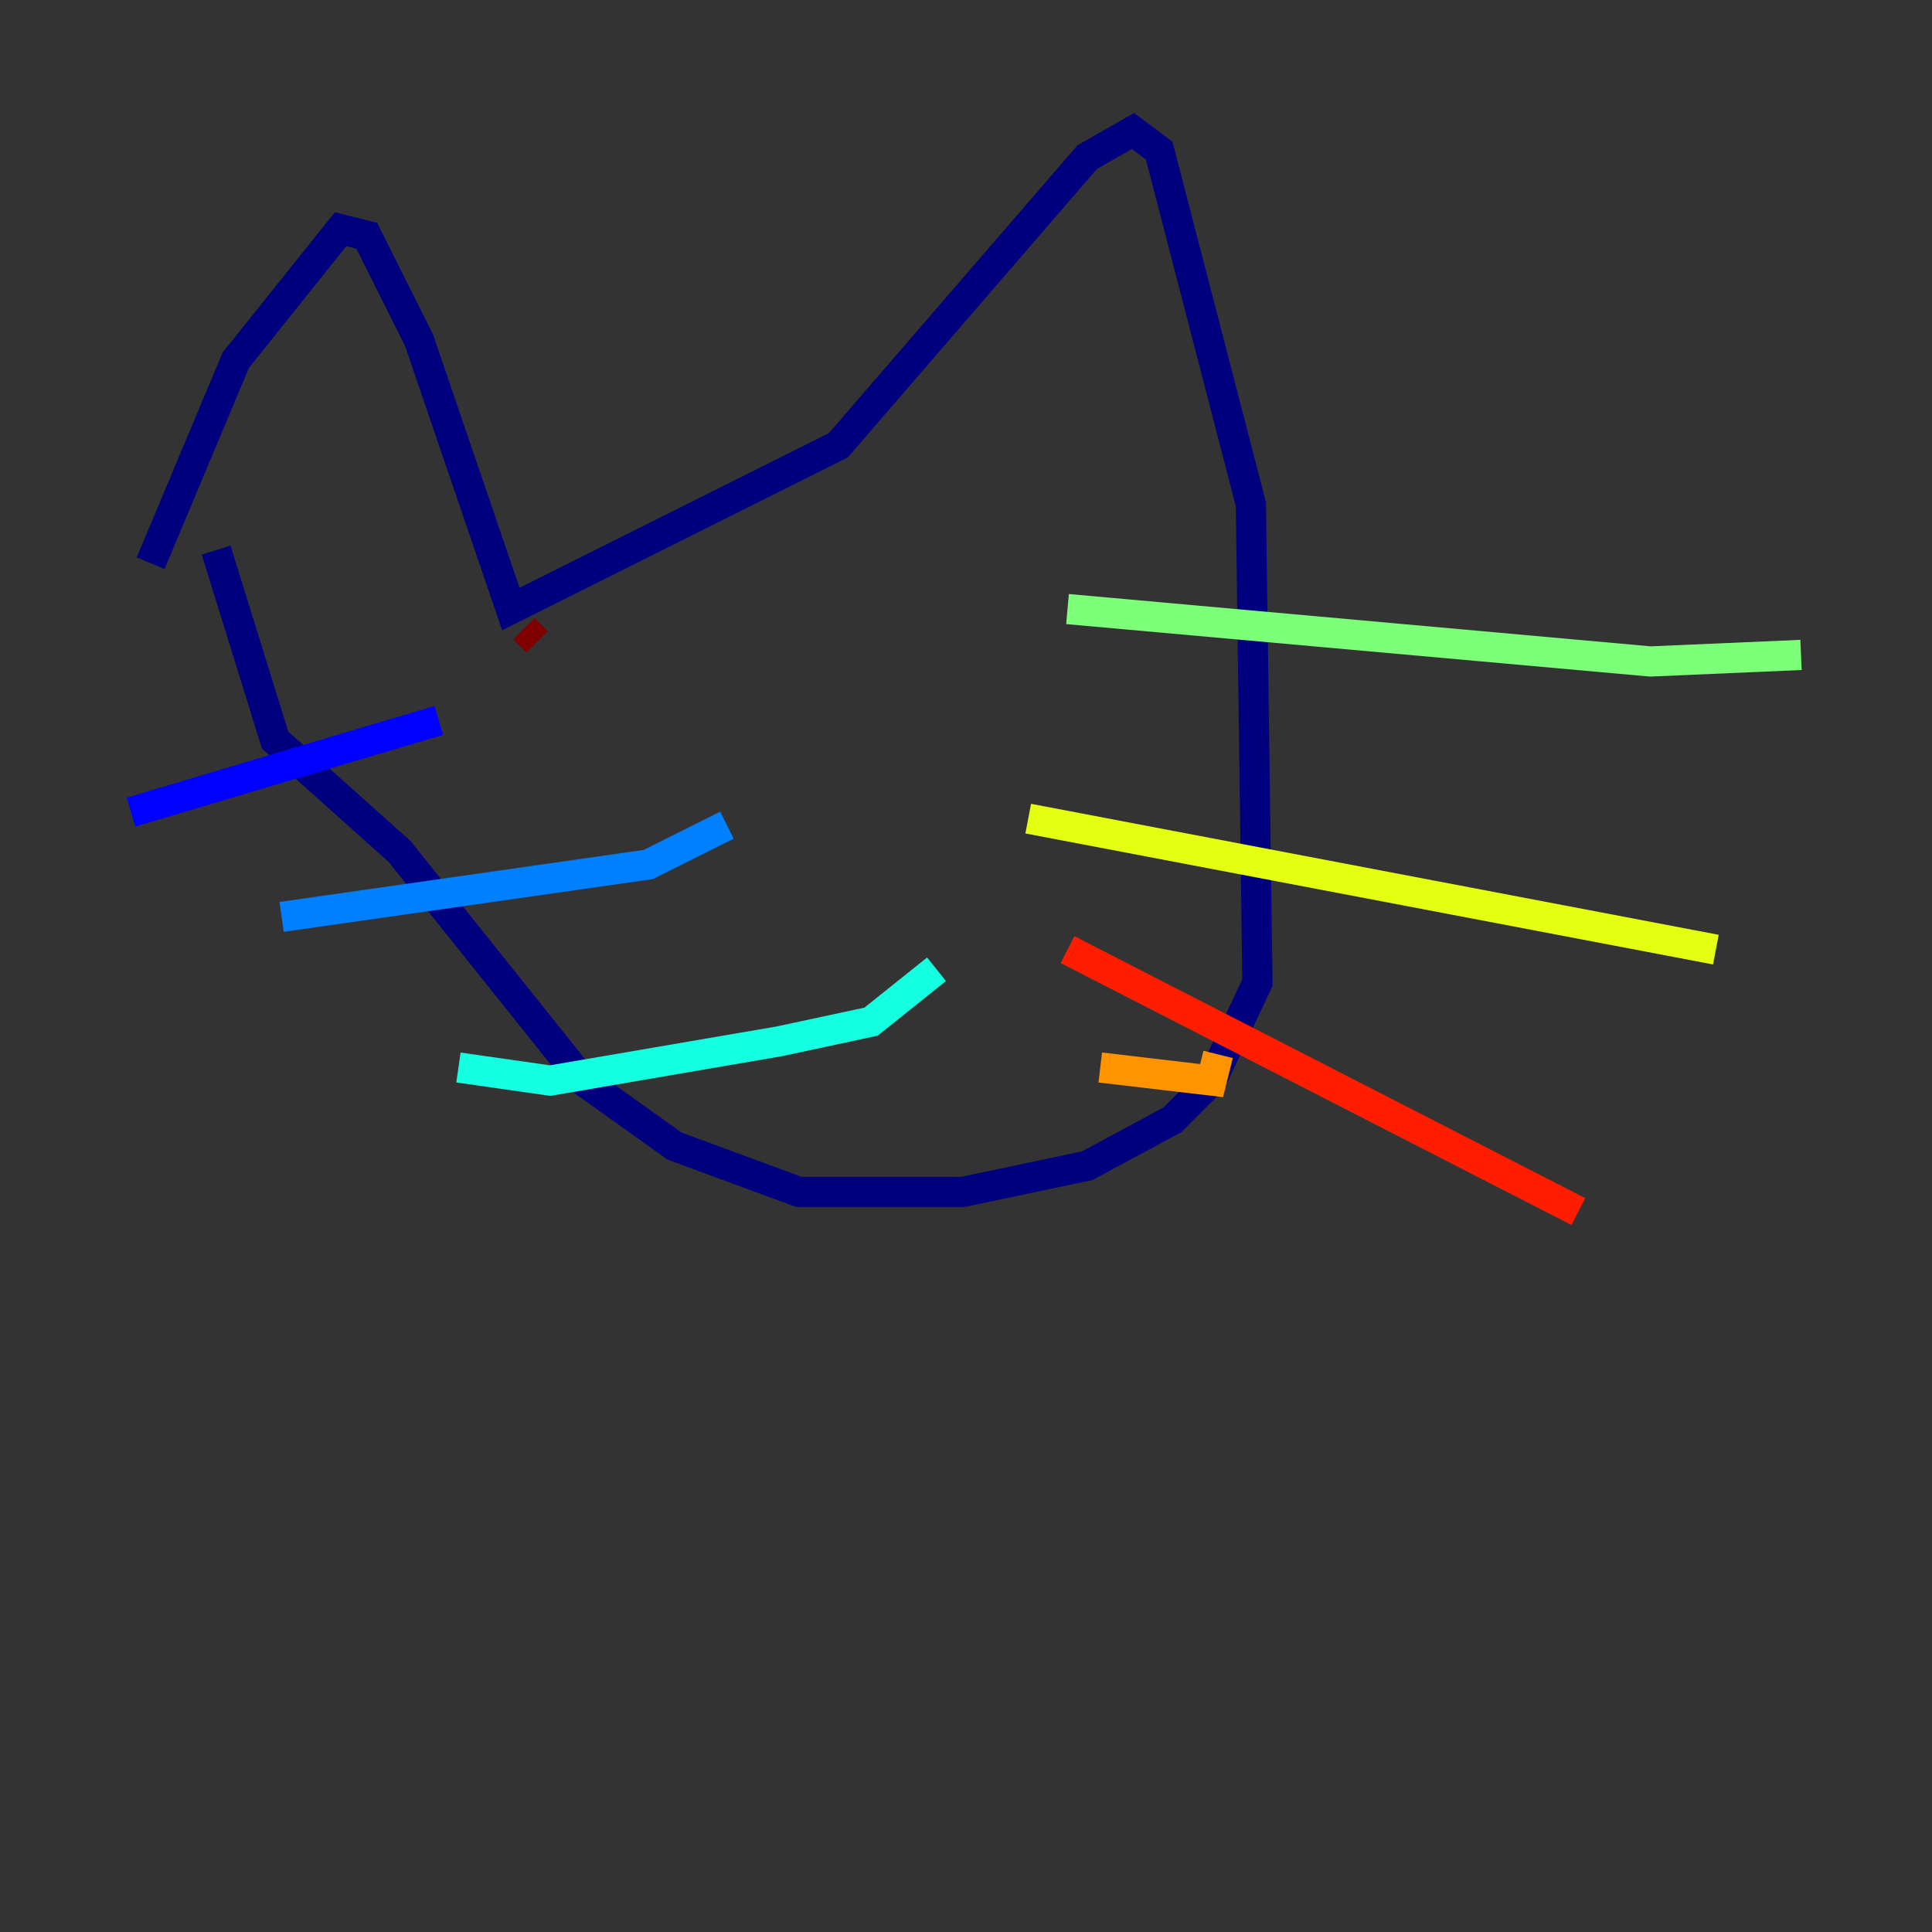 <?xml version="1.0" encoding="utf-8" ?>
<svg baseProfile="tiny" height="128" version="1.2" viewBox="0,0,128,128" width="128" xmlns="http://www.w3.org/2000/svg" xmlns:ev="http://www.w3.org/2001/xml-events" xmlns:xlink="http://www.w3.org/1999/xlink"><rect x="0" y="0" width="128" height="128" fill="#333333" stroke="none"/><defs /><polyline fill="none" points="9.98,37.315 15.62,23.864 22.563,15.186 24.298,15.62 27.77,22.563 33.844,40.352 55.539,29.505 72.027,10.414 75.064,8.678 76.8,9.98 82.875,33.41 83.308,65.085 80.271,71.593 77.668,74.197 72.027,77.234 63.783,78.969 52.936,78.969 44.691,75.932 38.617,71.593 26.468,56.407 18.224,49.031 14.319,36.447" stroke="#00007f" stroke-width="2" /><polyline fill="none" points="8.678,53.803 29.071,47.729" stroke="#0000ff" stroke-width="2" /><polyline fill="none" points="18.658,60.746 42.956,57.275 48.163,54.671" stroke="#0080ff" stroke-width="2" /><polyline fill="none" points="30.373,70.725 36.447,71.593 51.634,68.99 57.709,67.688 62.047,64.217" stroke="#15ffe1" stroke-width="2" /><polyline fill="none" points="70.725,40.352 109.342,43.824 119.322,43.39" stroke="#7cff79" stroke-width="2" /><polyline fill="none" points="68.122,54.237 113.681,62.915" stroke="#e4ff12" stroke-width="2" /><polyline fill="none" points="80.705,69.858 80.271,71.593 72.895,70.725" stroke="#ff9400" stroke-width="2" /><polyline fill="none" points="70.725,62.915 104.57,80.271" stroke="#ff1d00" stroke-width="2" /><polyline fill="none" points="34.712,41.654 35.58,42.522" stroke="#7f0000" stroke-width="2" /></svg>